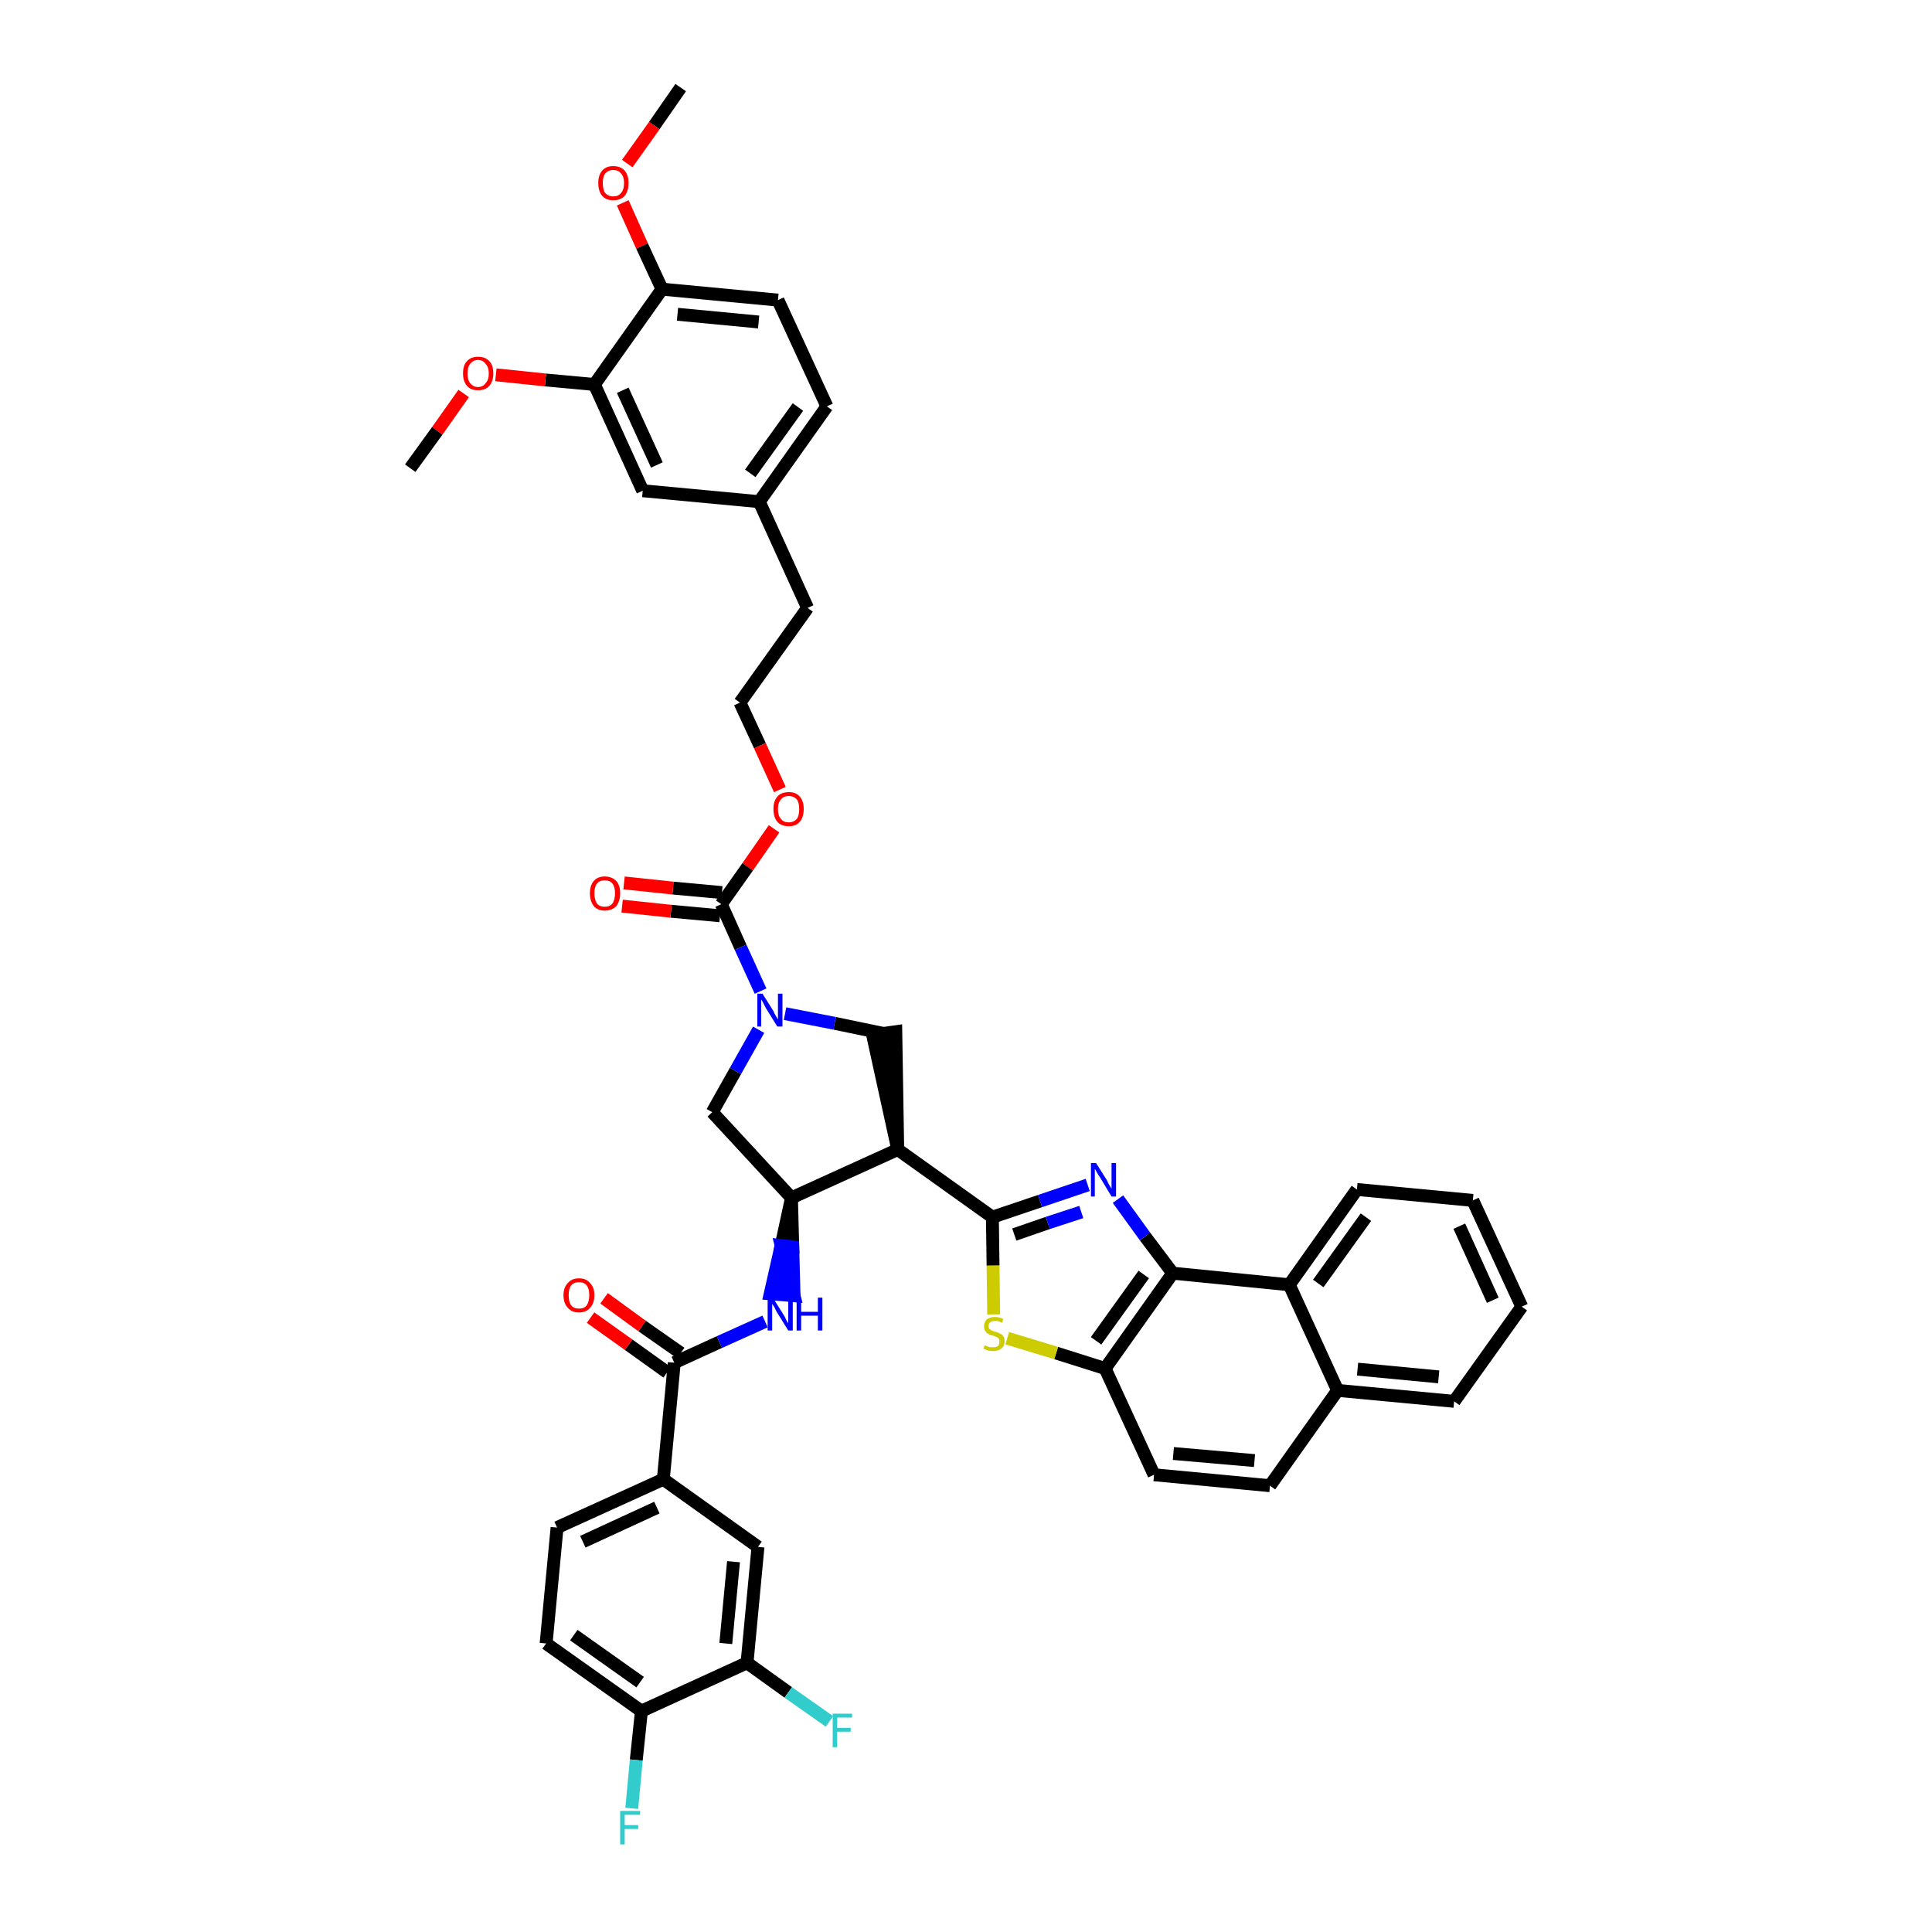 <?xml version='1.0' encoding='iso-8859-1'?>
<svg version='1.1' baseProfile='full'
              xmlns='http://www.w3.org/2000/svg'
                      xmlns:rdkit='http://www.rdkit.org/xml'
                      xmlns:xlink='http://www.w3.org/1999/xlink'
                  xml:space='preserve'
width='300px' height='300px' viewBox='0 0 300 300'>
<!-- END OF HEADER -->
<path class='bond-0 atom-0 atom-1' d='M 105.7,13.6 L 101.6,19.5' style='fill:none;fill-rule:evenodd;stroke:#000000;stroke-width:2.0px;stroke-linecap:butt;stroke-linejoin:miter;stroke-opacity:1' />
<path class='bond-0 atom-0 atom-1' d='M 101.6,19.5 L 97.4,25.4' style='fill:none;fill-rule:evenodd;stroke:#FF0000;stroke-width:2.0px;stroke-linecap:butt;stroke-linejoin:miter;stroke-opacity:1' />
<path class='bond-1 atom-1 atom-2' d='M 96.7,31.5 L 99.7,38.2' style='fill:none;fill-rule:evenodd;stroke:#FF0000;stroke-width:2.0px;stroke-linecap:butt;stroke-linejoin:miter;stroke-opacity:1' />
<path class='bond-1 atom-1 atom-2' d='M 99.7,38.2 L 102.8,44.9' style='fill:none;fill-rule:evenodd;stroke:#000000;stroke-width:2.0px;stroke-linecap:butt;stroke-linejoin:miter;stroke-opacity:1' />
<path class='bond-2 atom-2 atom-3' d='M 102.8,44.9 L 120.8,46.6' style='fill:none;fill-rule:evenodd;stroke:#000000;stroke-width:2.0px;stroke-linecap:butt;stroke-linejoin:miter;stroke-opacity:1' />
<path class='bond-2 atom-2 atom-3' d='M 105.2,48.8 L 117.8,50.0' style='fill:none;fill-rule:evenodd;stroke:#000000;stroke-width:2.0px;stroke-linecap:butt;stroke-linejoin:miter;stroke-opacity:1' />
<path class='bond-43 atom-41 atom-2' d='M 92.3,59.7 L 102.8,44.9' style='fill:none;fill-rule:evenodd;stroke:#000000;stroke-width:2.0px;stroke-linecap:butt;stroke-linejoin:miter;stroke-opacity:1' />
<path class='bond-3 atom-3 atom-4' d='M 120.8,46.6 L 128.4,63.1' style='fill:none;fill-rule:evenodd;stroke:#000000;stroke-width:2.0px;stroke-linecap:butt;stroke-linejoin:miter;stroke-opacity:1' />
<path class='bond-4 atom-4 atom-5' d='M 128.4,63.1 L 117.9,77.9' style='fill:none;fill-rule:evenodd;stroke:#000000;stroke-width:2.0px;stroke-linecap:butt;stroke-linejoin:miter;stroke-opacity:1' />
<path class='bond-4 atom-4 atom-5' d='M 123.9,63.2 L 116.5,73.5' style='fill:none;fill-rule:evenodd;stroke:#000000;stroke-width:2.0px;stroke-linecap:butt;stroke-linejoin:miter;stroke-opacity:1' />
<path class='bond-5 atom-5 atom-6' d='M 117.9,77.9 L 125.4,94.4' style='fill:none;fill-rule:evenodd;stroke:#000000;stroke-width:2.0px;stroke-linecap:butt;stroke-linejoin:miter;stroke-opacity:1' />
<path class='bond-39 atom-5 atom-40' d='M 117.9,77.9 L 99.8,76.2' style='fill:none;fill-rule:evenodd;stroke:#000000;stroke-width:2.0px;stroke-linecap:butt;stroke-linejoin:miter;stroke-opacity:1' />
<path class='bond-6 atom-6 atom-7' d='M 125.4,94.4 L 114.9,109.1' style='fill:none;fill-rule:evenodd;stroke:#000000;stroke-width:2.0px;stroke-linecap:butt;stroke-linejoin:miter;stroke-opacity:1' />
<path class='bond-7 atom-7 atom-8' d='M 114.9,109.1 L 118.0,115.8' style='fill:none;fill-rule:evenodd;stroke:#000000;stroke-width:2.0px;stroke-linecap:butt;stroke-linejoin:miter;stroke-opacity:1' />
<path class='bond-7 atom-7 atom-8' d='M 118.0,115.8 L 121.1,122.6' style='fill:none;fill-rule:evenodd;stroke:#FF0000;stroke-width:2.0px;stroke-linecap:butt;stroke-linejoin:miter;stroke-opacity:1' />
<path class='bond-8 atom-8 atom-9' d='M 120.2,128.7 L 116.1,134.6' style='fill:none;fill-rule:evenodd;stroke:#FF0000;stroke-width:2.0px;stroke-linecap:butt;stroke-linejoin:miter;stroke-opacity:1' />
<path class='bond-8 atom-8 atom-9' d='M 116.1,134.6 L 112.0,140.4' style='fill:none;fill-rule:evenodd;stroke:#000000;stroke-width:2.0px;stroke-linecap:butt;stroke-linejoin:miter;stroke-opacity:1' />
<path class='bond-9 atom-9 atom-10' d='M 112.1,138.6 L 104.5,137.9' style='fill:none;fill-rule:evenodd;stroke:#000000;stroke-width:2.0px;stroke-linecap:butt;stroke-linejoin:miter;stroke-opacity:1' />
<path class='bond-9 atom-9 atom-10' d='M 104.5,137.9 L 96.9,137.1' style='fill:none;fill-rule:evenodd;stroke:#FF0000;stroke-width:2.0px;stroke-linecap:butt;stroke-linejoin:miter;stroke-opacity:1' />
<path class='bond-9 atom-9 atom-10' d='M 111.8,142.2 L 104.2,141.5' style='fill:none;fill-rule:evenodd;stroke:#000000;stroke-width:2.0px;stroke-linecap:butt;stroke-linejoin:miter;stroke-opacity:1' />
<path class='bond-9 atom-9 atom-10' d='M 104.2,141.5 L 96.6,140.7' style='fill:none;fill-rule:evenodd;stroke:#FF0000;stroke-width:2.0px;stroke-linecap:butt;stroke-linejoin:miter;stroke-opacity:1' />
<path class='bond-10 atom-9 atom-11' d='M 112.0,140.4 L 115.0,147.1' style='fill:none;fill-rule:evenodd;stroke:#000000;stroke-width:2.0px;stroke-linecap:butt;stroke-linejoin:miter;stroke-opacity:1' />
<path class='bond-10 atom-9 atom-11' d='M 115.0,147.1 L 118.1,153.9' style='fill:none;fill-rule:evenodd;stroke:#0000FF;stroke-width:2.0px;stroke-linecap:butt;stroke-linejoin:miter;stroke-opacity:1' />
<path class='bond-11 atom-11 atom-12' d='M 117.8,159.9 L 114.2,166.3' style='fill:none;fill-rule:evenodd;stroke:#0000FF;stroke-width:2.0px;stroke-linecap:butt;stroke-linejoin:miter;stroke-opacity:1' />
<path class='bond-11 atom-11 atom-12' d='M 114.2,166.3 L 110.6,172.7' style='fill:none;fill-rule:evenodd;stroke:#000000;stroke-width:2.0px;stroke-linecap:butt;stroke-linejoin:miter;stroke-opacity:1' />
<path class='bond-44 atom-39 atom-11' d='M 137.3,160.5 L 129.6,158.9' style='fill:none;fill-rule:evenodd;stroke:#000000;stroke-width:2.0px;stroke-linecap:butt;stroke-linejoin:miter;stroke-opacity:1' />
<path class='bond-44 atom-39 atom-11' d='M 129.6,158.9 L 121.9,157.4' style='fill:none;fill-rule:evenodd;stroke:#0000FF;stroke-width:2.0px;stroke-linecap:butt;stroke-linejoin:miter;stroke-opacity:1' />
<path class='bond-12 atom-12 atom-13' d='M 110.6,172.7 L 122.9,186.0' style='fill:none;fill-rule:evenodd;stroke:#000000;stroke-width:2.0px;stroke-linecap:butt;stroke-linejoin:miter;stroke-opacity:1' />
<path class='bond-13 atom-13 atom-14' d='M 122.9,186.0 L 121.3,193.4 L 123.1,193.6 Z' style='fill:#000000;fill-rule:evenodd;fill-opacity:1;stroke:#000000;stroke-width:2.0px;stroke-linecap:butt;stroke-linejoin:miter;stroke-opacity:1;' />
<path class='bond-13 atom-13 atom-14' d='M 121.3,193.4 L 123.3,201.2 L 119.6,200.9 Z' style='fill:#0000FF;fill-rule:evenodd;fill-opacity:1;stroke:#0000FF;stroke-width:2.0px;stroke-linecap:butt;stroke-linejoin:miter;stroke-opacity:1;' />
<path class='bond-13 atom-13 atom-14' d='M 121.3,193.4 L 123.1,193.6 L 123.3,201.2 Z' style='fill:#0000FF;fill-rule:evenodd;fill-opacity:1;stroke:#0000FF;stroke-width:2.0px;stroke-linecap:butt;stroke-linejoin:miter;stroke-opacity:1;' />
<path class='bond-24 atom-13 atom-25' d='M 122.9,186.0 L 139.4,178.5' style='fill:none;fill-rule:evenodd;stroke:#000000;stroke-width:2.0px;stroke-linecap:butt;stroke-linejoin:miter;stroke-opacity:1' />
<path class='bond-14 atom-14 atom-15' d='M 118.8,205.2 L 111.7,208.4' style='fill:none;fill-rule:evenodd;stroke:#0000FF;stroke-width:2.0px;stroke-linecap:butt;stroke-linejoin:miter;stroke-opacity:1' />
<path class='bond-14 atom-14 atom-15' d='M 111.7,208.4 L 104.7,211.6' style='fill:none;fill-rule:evenodd;stroke:#000000;stroke-width:2.0px;stroke-linecap:butt;stroke-linejoin:miter;stroke-opacity:1' />
<path class='bond-15 atom-15 atom-16' d='M 105.7,210.1 L 99.7,205.9' style='fill:none;fill-rule:evenodd;stroke:#000000;stroke-width:2.0px;stroke-linecap:butt;stroke-linejoin:miter;stroke-opacity:1' />
<path class='bond-15 atom-15 atom-16' d='M 99.7,205.9 L 93.8,201.6' style='fill:none;fill-rule:evenodd;stroke:#FF0000;stroke-width:2.0px;stroke-linecap:butt;stroke-linejoin:miter;stroke-opacity:1' />
<path class='bond-15 atom-15 atom-16' d='M 103.6,213.1 L 97.6,208.8' style='fill:none;fill-rule:evenodd;stroke:#000000;stroke-width:2.0px;stroke-linecap:butt;stroke-linejoin:miter;stroke-opacity:1' />
<path class='bond-15 atom-15 atom-16' d='M 97.6,208.8 L 91.7,204.6' style='fill:none;fill-rule:evenodd;stroke:#FF0000;stroke-width:2.0px;stroke-linecap:butt;stroke-linejoin:miter;stroke-opacity:1' />
<path class='bond-16 atom-15 atom-17' d='M 104.7,211.6 L 103.0,229.7' style='fill:none;fill-rule:evenodd;stroke:#000000;stroke-width:2.0px;stroke-linecap:butt;stroke-linejoin:miter;stroke-opacity:1' />
<path class='bond-17 atom-17 atom-18' d='M 103.0,229.7 L 86.5,237.2' style='fill:none;fill-rule:evenodd;stroke:#000000;stroke-width:2.0px;stroke-linecap:butt;stroke-linejoin:miter;stroke-opacity:1' />
<path class='bond-17 atom-17 atom-18' d='M 102.0,234.1 L 90.5,239.4' style='fill:none;fill-rule:evenodd;stroke:#000000;stroke-width:2.0px;stroke-linecap:butt;stroke-linejoin:miter;stroke-opacity:1' />
<path class='bond-45 atom-24 atom-17' d='M 117.7,240.2 L 103.0,229.7' style='fill:none;fill-rule:evenodd;stroke:#000000;stroke-width:2.0px;stroke-linecap:butt;stroke-linejoin:miter;stroke-opacity:1' />
<path class='bond-18 atom-18 atom-19' d='M 86.5,237.2 L 84.8,255.2' style='fill:none;fill-rule:evenodd;stroke:#000000;stroke-width:2.0px;stroke-linecap:butt;stroke-linejoin:miter;stroke-opacity:1' />
<path class='bond-19 atom-19 atom-20' d='M 84.8,255.2 L 99.6,265.7' style='fill:none;fill-rule:evenodd;stroke:#000000;stroke-width:2.0px;stroke-linecap:butt;stroke-linejoin:miter;stroke-opacity:1' />
<path class='bond-19 atom-19 atom-20' d='M 89.1,253.9 L 99.4,261.2' style='fill:none;fill-rule:evenodd;stroke:#000000;stroke-width:2.0px;stroke-linecap:butt;stroke-linejoin:miter;stroke-opacity:1' />
<path class='bond-20 atom-20 atom-21' d='M 99.6,265.7 L 98.8,273.3' style='fill:none;fill-rule:evenodd;stroke:#000000;stroke-width:2.0px;stroke-linecap:butt;stroke-linejoin:miter;stroke-opacity:1' />
<path class='bond-20 atom-20 atom-21' d='M 98.8,273.3 L 98.1,280.8' style='fill:none;fill-rule:evenodd;stroke:#33CCCC;stroke-width:2.0px;stroke-linecap:butt;stroke-linejoin:miter;stroke-opacity:1' />
<path class='bond-21 atom-20 atom-22' d='M 99.6,265.7 L 116.0,258.2' style='fill:none;fill-rule:evenodd;stroke:#000000;stroke-width:2.0px;stroke-linecap:butt;stroke-linejoin:miter;stroke-opacity:1' />
<path class='bond-22 atom-22 atom-23' d='M 116.0,258.2 L 122.4,262.8' style='fill:none;fill-rule:evenodd;stroke:#000000;stroke-width:2.0px;stroke-linecap:butt;stroke-linejoin:miter;stroke-opacity:1' />
<path class='bond-22 atom-22 atom-23' d='M 122.4,262.8 L 128.8,267.3' style='fill:none;fill-rule:evenodd;stroke:#33CCCC;stroke-width:2.0px;stroke-linecap:butt;stroke-linejoin:miter;stroke-opacity:1' />
<path class='bond-23 atom-22 atom-24' d='M 116.0,258.2 L 117.7,240.2' style='fill:none;fill-rule:evenodd;stroke:#000000;stroke-width:2.0px;stroke-linecap:butt;stroke-linejoin:miter;stroke-opacity:1' />
<path class='bond-23 atom-22 atom-24' d='M 112.7,255.2 L 113.9,242.5' style='fill:none;fill-rule:evenodd;stroke:#000000;stroke-width:2.0px;stroke-linecap:butt;stroke-linejoin:miter;stroke-opacity:1' />
<path class='bond-25 atom-25 atom-26' d='M 139.4,178.5 L 154.1,189.0' style='fill:none;fill-rule:evenodd;stroke:#000000;stroke-width:2.0px;stroke-linecap:butt;stroke-linejoin:miter;stroke-opacity:1' />
<path class='bond-38 atom-25 atom-39' d='M 139.4,178.5 L 139.1,160.2 L 135.5,160.7 Z' style='fill:#000000;fill-rule:evenodd;fill-opacity:1;stroke:#000000;stroke-width:2.0px;stroke-linecap:butt;stroke-linejoin:miter;stroke-opacity:1;' />
<path class='bond-26 atom-26 atom-27' d='M 154.1,189.0 L 161.5,186.5' style='fill:none;fill-rule:evenodd;stroke:#000000;stroke-width:2.0px;stroke-linecap:butt;stroke-linejoin:miter;stroke-opacity:1' />
<path class='bond-26 atom-26 atom-27' d='M 161.5,186.5 L 168.9,184.0' style='fill:none;fill-rule:evenodd;stroke:#0000FF;stroke-width:2.0px;stroke-linecap:butt;stroke-linejoin:miter;stroke-opacity:1' />
<path class='bond-26 atom-26 atom-27' d='M 157.5,191.7 L 162.7,189.9' style='fill:none;fill-rule:evenodd;stroke:#000000;stroke-width:2.0px;stroke-linecap:butt;stroke-linejoin:miter;stroke-opacity:1' />
<path class='bond-26 atom-26 atom-27' d='M 162.7,189.9 L 167.9,188.2' style='fill:none;fill-rule:evenodd;stroke:#0000FF;stroke-width:2.0px;stroke-linecap:butt;stroke-linejoin:miter;stroke-opacity:1' />
<path class='bond-46 atom-38 atom-26' d='M 154.3,204.1 L 154.2,196.5' style='fill:none;fill-rule:evenodd;stroke:#CCCC00;stroke-width:2.0px;stroke-linecap:butt;stroke-linejoin:miter;stroke-opacity:1' />
<path class='bond-46 atom-38 atom-26' d='M 154.2,196.5 L 154.1,189.0' style='fill:none;fill-rule:evenodd;stroke:#000000;stroke-width:2.0px;stroke-linecap:butt;stroke-linejoin:miter;stroke-opacity:1' />
<path class='bond-27 atom-27 atom-28' d='M 173.6,186.2 L 177.8,192.0' style='fill:none;fill-rule:evenodd;stroke:#0000FF;stroke-width:2.0px;stroke-linecap:butt;stroke-linejoin:miter;stroke-opacity:1' />
<path class='bond-27 atom-27 atom-28' d='M 177.8,192.0 L 182.1,197.7' style='fill:none;fill-rule:evenodd;stroke:#000000;stroke-width:2.0px;stroke-linecap:butt;stroke-linejoin:miter;stroke-opacity:1' />
<path class='bond-28 atom-28 atom-29' d='M 182.1,197.7 L 171.6,212.5' style='fill:none;fill-rule:evenodd;stroke:#000000;stroke-width:2.0px;stroke-linecap:butt;stroke-linejoin:miter;stroke-opacity:1' />
<path class='bond-28 atom-28 atom-29' d='M 177.6,197.9 L 170.2,208.2' style='fill:none;fill-rule:evenodd;stroke:#000000;stroke-width:2.0px;stroke-linecap:butt;stroke-linejoin:miter;stroke-opacity:1' />
<path class='bond-47 atom-37 atom-28' d='M 200.2,199.5 L 182.1,197.7' style='fill:none;fill-rule:evenodd;stroke:#000000;stroke-width:2.0px;stroke-linecap:butt;stroke-linejoin:miter;stroke-opacity:1' />
<path class='bond-29 atom-29 atom-30' d='M 171.6,212.5 L 179.2,229.0' style='fill:none;fill-rule:evenodd;stroke:#000000;stroke-width:2.0px;stroke-linecap:butt;stroke-linejoin:miter;stroke-opacity:1' />
<path class='bond-37 atom-29 atom-38' d='M 171.6,212.5 L 164.0,210.1' style='fill:none;fill-rule:evenodd;stroke:#000000;stroke-width:2.0px;stroke-linecap:butt;stroke-linejoin:miter;stroke-opacity:1' />
<path class='bond-37 atom-29 atom-38' d='M 164.0,210.1 L 156.4,207.8' style='fill:none;fill-rule:evenodd;stroke:#CCCC00;stroke-width:2.0px;stroke-linecap:butt;stroke-linejoin:miter;stroke-opacity:1' />
<path class='bond-30 atom-30 atom-31' d='M 179.2,229.0 L 197.2,230.7' style='fill:none;fill-rule:evenodd;stroke:#000000;stroke-width:2.0px;stroke-linecap:butt;stroke-linejoin:miter;stroke-opacity:1' />
<path class='bond-30 atom-30 atom-31' d='M 182.2,225.7 L 194.8,226.8' style='fill:none;fill-rule:evenodd;stroke:#000000;stroke-width:2.0px;stroke-linecap:butt;stroke-linejoin:miter;stroke-opacity:1' />
<path class='bond-31 atom-31 atom-32' d='M 197.2,230.7 L 207.7,215.9' style='fill:none;fill-rule:evenodd;stroke:#000000;stroke-width:2.0px;stroke-linecap:butt;stroke-linejoin:miter;stroke-opacity:1' />
<path class='bond-32 atom-32 atom-33' d='M 207.7,215.9 L 225.8,217.6' style='fill:none;fill-rule:evenodd;stroke:#000000;stroke-width:2.0px;stroke-linecap:butt;stroke-linejoin:miter;stroke-opacity:1' />
<path class='bond-32 atom-32 atom-33' d='M 210.8,212.6 L 223.4,213.8' style='fill:none;fill-rule:evenodd;stroke:#000000;stroke-width:2.0px;stroke-linecap:butt;stroke-linejoin:miter;stroke-opacity:1' />
<path class='bond-48 atom-37 atom-32' d='M 200.2,199.5 L 207.7,215.9' style='fill:none;fill-rule:evenodd;stroke:#000000;stroke-width:2.0px;stroke-linecap:butt;stroke-linejoin:miter;stroke-opacity:1' />
<path class='bond-33 atom-33 atom-34' d='M 225.8,217.6 L 236.3,202.9' style='fill:none;fill-rule:evenodd;stroke:#000000;stroke-width:2.0px;stroke-linecap:butt;stroke-linejoin:miter;stroke-opacity:1' />
<path class='bond-34 atom-34 atom-35' d='M 236.3,202.9 L 228.7,186.4' style='fill:none;fill-rule:evenodd;stroke:#000000;stroke-width:2.0px;stroke-linecap:butt;stroke-linejoin:miter;stroke-opacity:1' />
<path class='bond-34 atom-34 atom-35' d='M 231.8,201.9 L 226.6,190.4' style='fill:none;fill-rule:evenodd;stroke:#000000;stroke-width:2.0px;stroke-linecap:butt;stroke-linejoin:miter;stroke-opacity:1' />
<path class='bond-35 atom-35 atom-36' d='M 228.7,186.4 L 210.7,184.7' style='fill:none;fill-rule:evenodd;stroke:#000000;stroke-width:2.0px;stroke-linecap:butt;stroke-linejoin:miter;stroke-opacity:1' />
<path class='bond-36 atom-36 atom-37' d='M 210.7,184.7 L 200.2,199.5' style='fill:none;fill-rule:evenodd;stroke:#000000;stroke-width:2.0px;stroke-linecap:butt;stroke-linejoin:miter;stroke-opacity:1' />
<path class='bond-36 atom-36 atom-37' d='M 212.1,189.0 L 204.7,199.3' style='fill:none;fill-rule:evenodd;stroke:#000000;stroke-width:2.0px;stroke-linecap:butt;stroke-linejoin:miter;stroke-opacity:1' />
<path class='bond-40 atom-40 atom-41' d='M 99.8,76.2 L 92.3,59.7' style='fill:none;fill-rule:evenodd;stroke:#000000;stroke-width:2.0px;stroke-linecap:butt;stroke-linejoin:miter;stroke-opacity:1' />
<path class='bond-40 atom-40 atom-41' d='M 102.0,72.2 L 96.7,60.6' style='fill:none;fill-rule:evenodd;stroke:#000000;stroke-width:2.0px;stroke-linecap:butt;stroke-linejoin:miter;stroke-opacity:1' />
<path class='bond-41 atom-41 atom-42' d='M 92.3,59.7 L 84.7,59.0' style='fill:none;fill-rule:evenodd;stroke:#000000;stroke-width:2.0px;stroke-linecap:butt;stroke-linejoin:miter;stroke-opacity:1' />
<path class='bond-41 atom-41 atom-42' d='M 84.7,59.0 L 77.0,58.2' style='fill:none;fill-rule:evenodd;stroke:#FF0000;stroke-width:2.0px;stroke-linecap:butt;stroke-linejoin:miter;stroke-opacity:1' />
<path class='bond-42 atom-42 atom-43' d='M 72.0,61.1 L 67.9,66.9' style='fill:none;fill-rule:evenodd;stroke:#FF0000;stroke-width:2.0px;stroke-linecap:butt;stroke-linejoin:miter;stroke-opacity:1' />
<path class='bond-42 atom-42 atom-43' d='M 67.9,66.9 L 63.7,72.7' style='fill:none;fill-rule:evenodd;stroke:#000000;stroke-width:2.0px;stroke-linecap:butt;stroke-linejoin:miter;stroke-opacity:1' />
<path  class='atom-1' d='M 92.9 28.4
Q 92.9 27.2, 93.5 26.5
Q 94.1 25.8, 95.2 25.8
Q 96.4 25.8, 97.0 26.5
Q 97.6 27.2, 97.6 28.4
Q 97.6 29.7, 97.0 30.4
Q 96.4 31.1, 95.2 31.1
Q 94.1 31.1, 93.5 30.4
Q 92.9 29.7, 92.9 28.4
M 95.2 30.5
Q 96.0 30.5, 96.4 30.0
Q 96.9 29.5, 96.9 28.4
Q 96.9 27.4, 96.4 26.9
Q 96.0 26.4, 95.2 26.4
Q 94.5 26.4, 94.0 26.9
Q 93.6 27.4, 93.6 28.4
Q 93.6 29.5, 94.0 30.0
Q 94.5 30.5, 95.2 30.5
' fill='#FF0000'/>
<path  class='atom-8' d='M 120.1 125.6
Q 120.1 124.4, 120.7 123.7
Q 121.3 123.0, 122.5 123.0
Q 123.6 123.0, 124.2 123.7
Q 124.8 124.4, 124.8 125.6
Q 124.8 126.9, 124.2 127.6
Q 123.6 128.3, 122.5 128.3
Q 121.3 128.3, 120.7 127.6
Q 120.1 126.9, 120.1 125.6
M 122.5 127.7
Q 123.2 127.7, 123.7 127.2
Q 124.1 126.7, 124.1 125.6
Q 124.1 124.6, 123.7 124.1
Q 123.2 123.6, 122.5 123.6
Q 121.7 123.6, 121.3 124.1
Q 120.8 124.6, 120.8 125.6
Q 120.8 126.7, 121.3 127.2
Q 121.7 127.7, 122.5 127.7
' fill='#FF0000'/>
<path  class='atom-10' d='M 91.6 138.7
Q 91.6 137.5, 92.2 136.8
Q 92.8 136.1, 93.9 136.1
Q 95.0 136.1, 95.7 136.8
Q 96.3 137.5, 96.3 138.7
Q 96.3 139.9, 95.7 140.7
Q 95.0 141.4, 93.9 141.4
Q 92.8 141.4, 92.2 140.7
Q 91.6 139.9, 91.6 138.7
M 93.9 140.8
Q 94.7 140.8, 95.1 140.3
Q 95.5 139.7, 95.5 138.7
Q 95.5 137.7, 95.1 137.2
Q 94.7 136.7, 93.9 136.7
Q 93.1 136.7, 92.7 137.2
Q 92.3 137.7, 92.3 138.7
Q 92.3 139.7, 92.7 140.3
Q 93.1 140.8, 93.9 140.8
' fill='#FF0000'/>
<path  class='atom-11' d='M 118.4 154.3
L 120.1 157.0
Q 120.2 157.3, 120.5 157.8
Q 120.8 158.3, 120.8 158.3
L 120.8 154.3
L 121.5 154.3
L 121.5 159.4
L 120.7 159.4
L 118.9 156.5
Q 118.7 156.1, 118.5 155.7
Q 118.3 155.3, 118.2 155.2
L 118.2 159.4
L 117.6 159.4
L 117.6 154.3
L 118.4 154.3
' fill='#0000FF'/>
<path  class='atom-14' d='M 120.0 201.5
L 121.7 204.2
Q 121.9 204.5, 122.1 205.0
Q 122.4 205.5, 122.4 205.5
L 122.4 201.5
L 123.1 201.5
L 123.1 206.6
L 122.4 206.6
L 120.6 203.7
Q 120.4 203.3, 120.2 202.9
Q 119.9 202.5, 119.9 202.4
L 119.9 206.6
L 119.2 206.6
L 119.2 201.5
L 120.0 201.5
' fill='#0000FF'/>
<path  class='atom-14' d='M 123.7 201.5
L 124.4 201.5
L 124.4 203.7
L 127.0 203.7
L 127.0 201.5
L 127.7 201.5
L 127.7 206.6
L 127.0 206.6
L 127.0 204.3
L 124.4 204.3
L 124.4 206.6
L 123.7 206.6
L 123.7 201.5
' fill='#0000FF'/>
<path  class='atom-16' d='M 87.5 201.1
Q 87.5 199.9, 88.2 199.2
Q 88.8 198.5, 89.9 198.5
Q 91.0 198.5, 91.6 199.2
Q 92.3 199.9, 92.3 201.1
Q 92.3 202.4, 91.6 203.1
Q 91.0 203.8, 89.9 203.8
Q 88.8 203.8, 88.2 203.1
Q 87.5 202.4, 87.5 201.1
M 89.9 203.2
Q 90.7 203.2, 91.1 202.7
Q 91.5 202.1, 91.5 201.1
Q 91.5 200.1, 91.1 199.6
Q 90.7 199.1, 89.9 199.1
Q 89.1 199.1, 88.7 199.6
Q 88.3 200.1, 88.3 201.1
Q 88.3 202.2, 88.7 202.7
Q 89.1 203.2, 89.9 203.2
' fill='#FF0000'/>
<path  class='atom-21' d='M 96.3 281.2
L 99.4 281.2
L 99.4 281.8
L 97.0 281.8
L 97.0 283.4
L 99.1 283.4
L 99.1 284.0
L 97.0 284.0
L 97.0 286.4
L 96.3 286.4
L 96.3 281.2
' fill='#33CCCC'/>
<path  class='atom-23' d='M 129.3 266.1
L 132.3 266.1
L 132.3 266.7
L 130.0 266.7
L 130.0 268.3
L 132.1 268.3
L 132.1 268.9
L 130.0 268.9
L 130.0 271.3
L 129.3 271.3
L 129.3 266.1
' fill='#33CCCC'/>
<path  class='atom-27' d='M 170.2 180.6
L 171.9 183.3
Q 172.0 183.6, 172.3 184.1
Q 172.6 184.6, 172.6 184.6
L 172.6 180.6
L 173.3 180.6
L 173.3 185.8
L 172.6 185.8
L 170.8 182.8
Q 170.5 182.4, 170.3 182.0
Q 170.1 181.6, 170.0 181.5
L 170.0 185.8
L 169.4 185.8
L 169.4 180.6
L 170.2 180.6
' fill='#0000FF'/>
<path  class='atom-38' d='M 152.9 208.9
Q 152.9 208.9, 153.2 209.0
Q 153.4 209.1, 153.7 209.2
Q 153.9 209.2, 154.2 209.2
Q 154.7 209.2, 155.0 209.0
Q 155.2 208.7, 155.2 208.3
Q 155.2 208.0, 155.1 207.9
Q 155.0 207.7, 154.7 207.6
Q 154.5 207.5, 154.2 207.4
Q 153.7 207.3, 153.4 207.1
Q 153.2 207.0, 153.0 206.7
Q 152.8 206.4, 152.8 206.0
Q 152.8 205.3, 153.2 204.9
Q 153.7 204.5, 154.5 204.5
Q 155.1 204.5, 155.8 204.8
L 155.6 205.4
Q 155.0 205.1, 154.6 205.1
Q 154.1 205.1, 153.8 205.3
Q 153.5 205.5, 153.5 205.9
Q 153.5 206.2, 153.6 206.3
Q 153.8 206.5, 154.0 206.6
Q 154.2 206.7, 154.6 206.8
Q 155.0 206.9, 155.3 207.1
Q 155.6 207.2, 155.8 207.5
Q 156.0 207.8, 156.0 208.3
Q 156.0 209.0, 155.5 209.4
Q 155.0 209.8, 154.2 209.8
Q 153.8 209.8, 153.4 209.7
Q 153.1 209.6, 152.7 209.4
L 152.9 208.9
' fill='#CCCC00'/>
<path  class='atom-42' d='M 71.9 58.0
Q 71.9 56.7, 72.5 56.1
Q 73.1 55.4, 74.2 55.4
Q 75.4 55.4, 76.0 56.1
Q 76.6 56.7, 76.6 58.0
Q 76.6 59.2, 76.0 59.9
Q 75.4 60.6, 74.2 60.6
Q 73.1 60.6, 72.5 59.9
Q 71.9 59.2, 71.9 58.0
M 74.2 60.1
Q 75.0 60.1, 75.4 59.5
Q 75.9 59.0, 75.9 58.0
Q 75.9 57.0, 75.4 56.5
Q 75.0 55.9, 74.2 55.9
Q 73.5 55.9, 73.0 56.5
Q 72.6 57.0, 72.6 58.0
Q 72.6 59.0, 73.0 59.5
Q 73.5 60.1, 74.2 60.1
' fill='#FF0000'/>
</svg>
